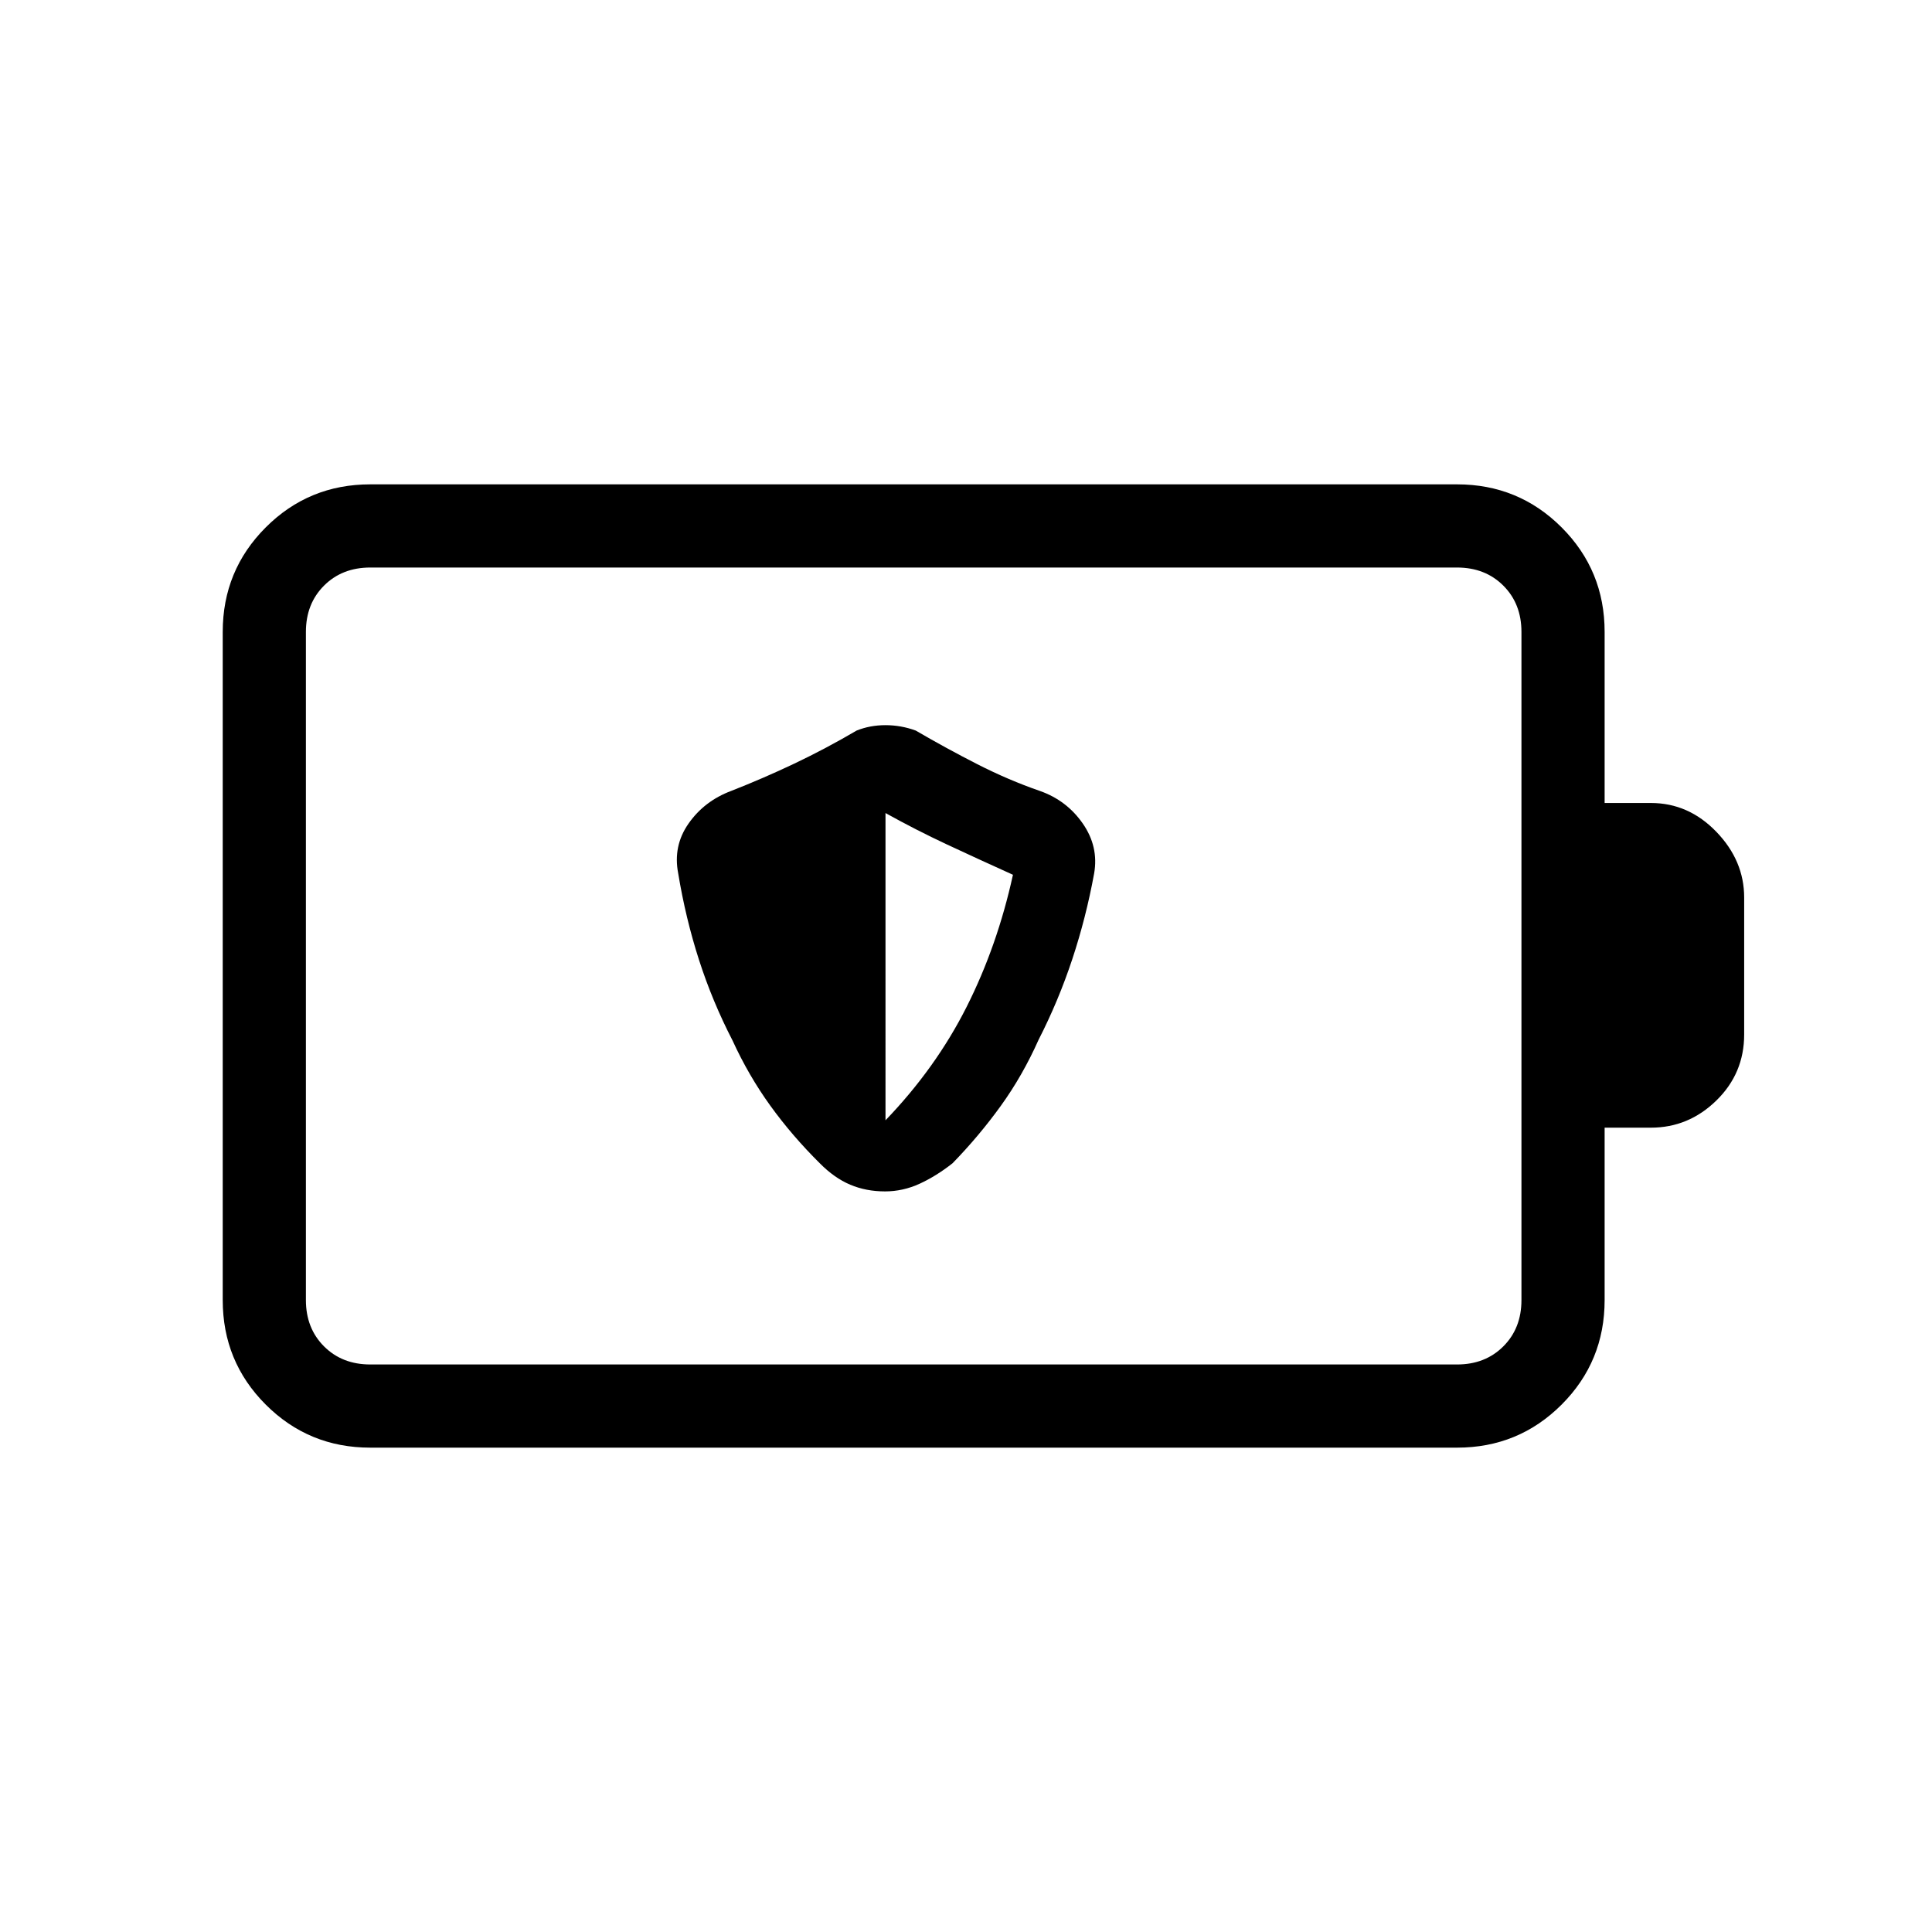 <svg xmlns="http://www.w3.org/2000/svg" height="40" viewBox="0 -960 960 960" width="40"><path d="M439.75-368q8.92 0 17.25-3.83 8.33-3.84 16.33-10.17 13.17-13.54 23.96-28.5 10.8-14.96 18.78-32.85 9.88-19.33 16.74-40.04 6.86-20.72 10.86-42.61 2.33-13.33-5.67-24.83-8-11.5-21.33-16.17-15.57-5.39-30.99-13.25Q470.25-588.11 455-597q-7.33-2.67-15-2.67T425.67-597q-15.34 9-30.87 16.38-15.53 7.38-31.47 13.62-13.33 5-21.16 16.17-7.84 11.16-5.17 24.83 3.67 22.28 10.33 42.97 6.67 20.7 16.67 40.06 7.97 17.42 18.78 32.39 10.81 14.96 24.55 28.58 7.24 7.33 15.13 10.67 7.9 3.33 17.29 3.33Zm.25-35.33V-556q15.19 8.44 30.44 15.57 15.25 7.13 32.89 15.1-7.75 35.36-23.04 65.68Q465-429.33 440-403.33ZM184-282h540q14 0 23-9t9-23v-332q0-14-9-23t-23-9H184q-14 0-23 9t-9 23v332q0 14 9 23t23 9Zm0 41.33q-30.57 0-51.95-21.38-21.38-21.38-21.38-51.95v-332q0-30.57 21.38-51.95 21.38-21.38 51.95-21.38h540q30.57 0 51.95 21.38 21.38 21.38 21.38 51.95v85h23q18.7 0 32.52 14.32 13.82 14.32 13.82 32.68v68q0 19.36-13.82 32.84-13.82 13.49-32.52 13.49h-23V-314q0 30.57-21.38 51.95-21.38 21.38-51.95 21.38H184ZM152-282v-396 396Z"/></svg>